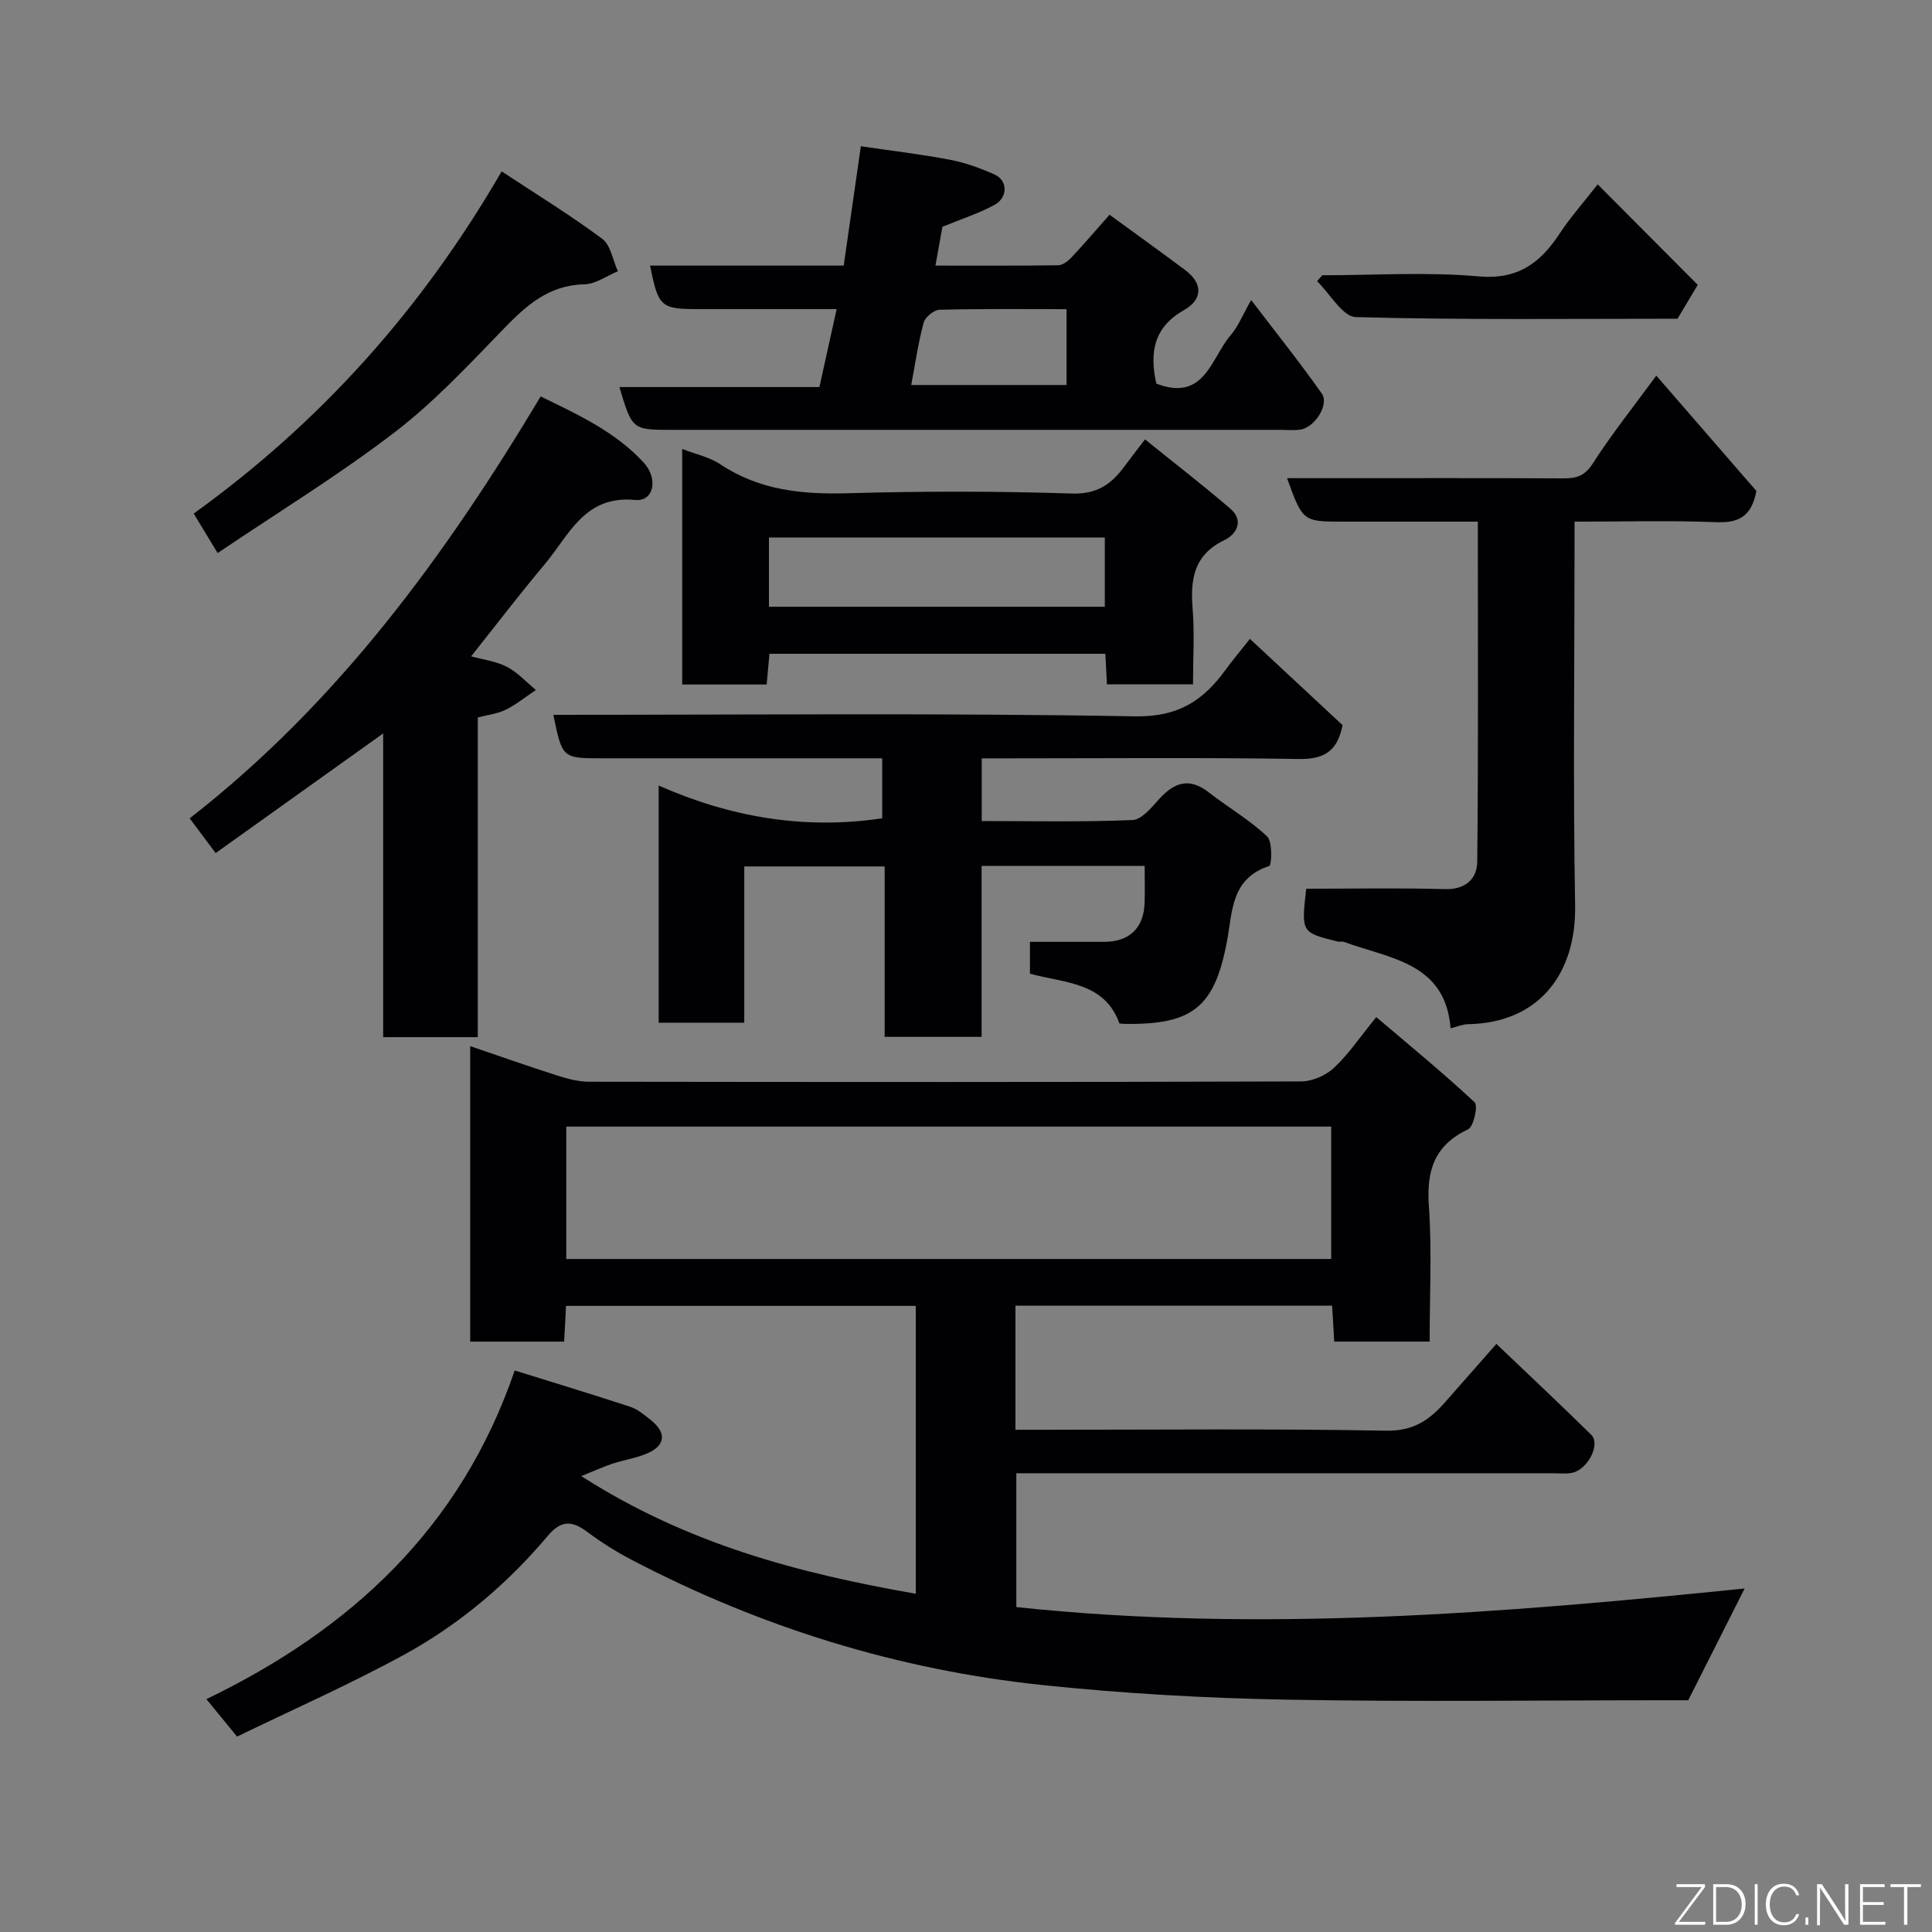 <svg enable-background="new 0 0 400 400" viewBox="0 0 400 400" xmlns="http://www.w3.org/2000/svg"><rect x="0" y="0" width="400" height="400" fill="#808080" stroke="none"/><g fill="#010103"><path d="m42.73 351.79c29.71-14.34 52.64-35.28 63.83-68.05 8.33 2.6 16.17 4.97 23.96 7.53 1.5.5 2.84 1.64 4.12 2.65 3.45 2.71 3.2 5.4-.78 7.05-2.23.93-4.68 1.3-6.99 2.05-1.72.56-3.38 1.33-6.52 2.59 22.01 14.11 45.1 20.13 69.25 24.36 0-19.83 0-39.54 0-59.6-23.91 0-47.96 0-72.41 0-.13 2.38-.25 4.78-.39 7.4-6.55 0-12.82 0-19.45 0 0-20.08 0-40.16 0-61.18 6.1 2.08 11.96 4.15 17.88 6.04 2.15.69 4.43 1.32 6.65 1.33 49.16.07 98.33.1 147.49-.06 2.31-.01 5.1-1.22 6.81-2.81 2.97-2.75 5.27-6.23 8.76-10.51 6.8 5.78 13.79 11.5 20.37 17.64.74.69-.2 5.03-1.35 5.58-6.97 3.31-8.64 8.53-8.13 15.85.65 9.24.16 18.57.16 28.11-6.73 0-12.99 0-19.75 0-.14-2.35-.28-4.75-.44-7.44-21.86 0-43.58 0-65.56 0v25.7h5.26c23.83 0 47.67-.25 71.49.19 5.63.1 8.97-2.21 12.21-5.91 3.36-3.84 6.75-7.67 10.61-12.06 6.8 6.49 13.3 12.57 19.63 18.81 2.04 2.01-.83 7.42-4.14 7.92-1.3.2-2.66.05-3.99.05-36.83 0-73.66 0-110.89 0v27.71c50.34 5.34 100.61 1.28 150.79-3.85-3.88 7.69-7.59 15.03-11.68 23.14-.84 0-2.82 0-4.8 0-26.16 0-52.34.36-78.49-.13-16.82-.31-33.67-1.26-50.4-3.02-29.97-3.15-58.38-11.96-85.11-25.95-3.18-1.66-6.25-3.6-9.12-5.74-3.17-2.37-5.41-2.51-8.22.83-8.4 9.97-18.33 18.35-29.74 24.59-11.26 6.15-23.05 11.35-34.57 16.94-2.22-2.71-3.98-4.86-6.35-7.75zm74.51-91.13h158.37c0-9.39 0-18.44 0-27.41-52.97 0-105.55 0-158.37 0z"/><path d="m114.57 148c40.45 0 80.44-.4 120.41.31 8.95.16 14.11-3.24 18.75-9.62 1.44-1.98 3.03-3.85 5.05-6.42 6.68 6.22 13.03 12.14 19.18 17.86-1.07 5.53-3.93 7.09-9.1 7.01-19.99-.32-39.98-.13-59.98-.13-1.79 0-3.58 0-5.62 0v12.98c10.37 0 20.8.23 31.2-.21 1.95-.08 4-2.66 5.62-4.44 3.11-3.4 6.2-4.38 10.14-1.32 4 3.11 8.45 5.69 12.11 9.14 1.16 1.09.98 5.97.45 6.14-7.94 2.58-7.58 9.39-8.76 15.64-2.56 13.62-7.14 17.21-20.99 17.05-.33 0-.66-.04-1.26-.08-3.06-8.57-11.25-8.36-18.53-10.31 0-2.35 0-4.77 0-6.6 5.29 0 10.33.01 15.37 0 5.23-.02 8.2-2.86 8.37-8.08.08-2.46.01-4.93.01-7.65-11.34 0-22.28 0-33.76 0v35.4c-6.93 0-13.31 0-20.07 0 0-11.7 0-23.3 0-35.28-9.74 0-19.13 0-29.07 0v32.35c-6.14 0-11.74 0-17.72 0 0-16.01 0-32.08 0-49.1 14.76 6.51 30.03 9.21 46.28 6.78 0-3.76 0-7.81 0-12.42-4.34 0-8.62 0-12.9 0-14.99 0-29.99 0-44.98 0-8.36 0-8.36 0-10.2-9z"/><path d="m239.4 79.42c10.01 3.85 11.31-5.27 15.41-10.04 1.56-1.82 2.47-4.18 4.23-7.26 5.12 6.72 10.08 12.9 14.62 19.36 1.61 2.28-1.48 7.06-4.45 7.47-1.31.18-2.66.05-4 .05-42 0-83.99 0-125.99 0-8.33 0-8.33 0-10.98-8.86h41.41c1.15-5.19 2.25-10.2 3.57-16.14-3.69 0-7.05 0-10.42 0-6 0-12 0-18 0-8.02 0-8.48-.39-10.21-9.01h40.09c1.2-8.34 2.35-16.38 3.55-24.71 6.32.93 12.44 1.65 18.48 2.8 3.16.6 6.28 1.74 9.22 3.06 2.71 1.21 2.79 4.73-.02 6.27-3.23 1.78-6.83 2.91-10.79 4.54-.37 2.04-.85 4.73-1.45 8.04 8.83 0 17.12.05 25.41-.07.93-.01 2.04-.86 2.75-1.61 2.59-2.76 5.05-5.64 7.89-8.85 5.4 3.94 10.55 7.64 15.63 11.43 3.8 2.83 3.62 6.14-.23 8.32-6.31 3.58-7.13 8.82-5.72 15.21zm-18.59-15.41c-9.08 0-17.68-.1-26.28.12-1.17.03-3 1.53-3.3 2.68-1.14 4.26-1.77 8.65-2.57 12.9h32.16c-.01-5.21-.01-10.13-.01-15.7z"/><path d="m270.44 184c9.8 0 19.29-.18 28.77.08 4.31.12 6.6-2.22 6.64-5.69.24-23.29.12-46.58.12-70.39-9.53 0-18.65 0-27.77 0-8.47 0-8.47 0-11.73-9h9.35c16 0 32-.04 48 .04 2.68.01 4.35-.58 5.98-3.12 3.87-6.04 8.37-11.67 13.12-18.15 7.13 8.21 14.19 16.35 20.72 23.88-1.05 5.59-3.97 6.63-8.43 6.46-9.47-.37-18.97-.11-29.22-.11v5.46c0 24.67-.31 49.34.12 74 .25 14.16-7.51 24.35-22.21 24.59-1.09.02-2.17.5-3.57.85-1.07-13.63-12.62-14.41-22.01-17.87-.45-.17-1.01 0-1.49-.12-7.42-1.86-7.42-1.86-6.39-10.91z"/><path d="m44.65 176.62c-1.95-2.6-3.4-4.54-5.38-7.19 30.61-23.83 52.9-54.31 72.67-87.35 7.84 3.82 15.49 7.33 21.35 13.72 3.02 3.3 2.11 8.09-1.78 7.71-10.51-1.01-13.65 7.25-18.65 13.21-5.16 6.15-10.05 12.54-15.32 19.17 2.39.66 5.11.99 7.39 2.16 2.24 1.15 4.03 3.17 6.02 4.8-2.06 1.38-4.02 2.98-6.22 4.08-1.68.84-3.67 1.05-5.81 1.62v66.18c-6.62 0-12.88 0-19.59 0 0-20.52 0-41.1 0-62.88-11.96 8.54-23.07 16.48-34.68 24.77z"/><path d="m141.24 141.72c0-16.27 0-32.32 0-48.77 2.84 1.11 5.65 1.69 7.87 3.16 8.09 5.4 16.94 6.28 26.39 6.01 15.47-.44 30.97-.44 46.44.06 5.24.17 8.19-1.97 10.89-5.65 1.15-1.57 2.36-3.1 4.23-5.56 6.12 4.94 12.03 9.5 17.69 14.37 2.89 2.49 1.2 5.31-1.25 6.49-6.32 3.03-7.07 8.05-6.58 14.17.41 5.1.08 10.26.08 15.69-6.08 0-11.79 0-17.82 0-.11-2.08-.21-4.03-.33-6.33-23.07 0-46.12 0-69.54 0-.18 1.96-.36 4.03-.58 6.36-5.69 0-11.29 0-17.49 0zm17.96-16.1h69.54c0-4.98 0-9.58 0-14.33-23.29 0-46.32 0-69.54 0z"/><path d="m103.86 35.48c7.07 4.67 14.16 9.01 20.81 13.95 1.77 1.31 2.2 4.44 3.25 6.73-2.3.95-4.58 2.65-6.89 2.7-7.47.15-12.16 4.45-16.95 9.42-7.18 7.43-14.33 15.08-22.5 21.32-11.62 8.88-24.16 16.56-36.52 24.9-1.94-3.2-3.39-5.58-4.96-8.17 26.24-18.89 47.24-42.31 63.76-70.85z"/><path d="m351.5 58.98c-1.72 2.87-2.88 4.81-4.19 7.01-22.06 0-44.34.27-66.6-.34-2.74-.08-5.35-4.84-8.02-7.43.36-.41.72-.82 1.08-1.23 10.79 0 21.63-.72 32.33.23 8.24.74 12.86-2.84 16.89-8.98 2.05-3.13 4.57-5.95 7.79-10.07 7.18 7.21 14.02 14.08 20.72 20.81z"/></g><path d="m346.9 398 5.4-7.3h-5.2v-.6h5.9v.6l-5.4 7.2h5.5l-.1.6h-6.2v-.5z" fill="#fbfcfa"/><path d="m354.7 390.1h2.8c2.3 0 3.9 1.6 3.9 4.1s-1.6 4.3-3.9 4.3h-2.8zm.6 7.8h2c2.2 0 3.3-1.6 3.3-3.6 0-1.8-1-3.6-3.3-3.6h-2z" fill="#fbfcfa"/><path d="m363.9 390.1v8.4h-.6v-8.4h1.6z" fill="#fbfcfa"/><path d="m372.5 396.3c-.4 1.3-1.4 2.3-3.2 2.3-2.4 0-3.7-1.9-3.7-4.3 0-2.3 1.2-4.3 3.7-4.3 1.8 0 2.9 1 3.2 2.4h-.6c-.4-1.1-1.1-1.8-2.5-1.8-2.1 0-3 1.9-3 3.7s.9 3.7 3 3.7c1.4 0 2.1-.7 2.5-1.7z" fill="#fbfcfa"/><path d="m373.8 398.5v-1.5h.6v1.5z" fill="#fbfcfa"/><path d="m376.2 398.5v-8.4h1c1.3 2 4.4 6.7 4.9 7.6-.1-1.2-.1-2.4-.1-3.8v-3.8h.7v8.4h-.9c-1.2-1.9-4.4-6.8-5-7.7.1 1.1 0 2.3 0 3.9v3.9h-.6z" fill="#fbfcfa"/><path d="m390 394.4h-4.3v3.5h4.7l-.1.6h-5.2v-8.4h5.1v.6h-4.5v3.1h4.3z" fill="#fbfcfa"/><path d="m394.2 390.7h-2.8v-.6h6.3v.6h-2.8v7.8h-.7z" fill="#fbfcfa"/></svg>